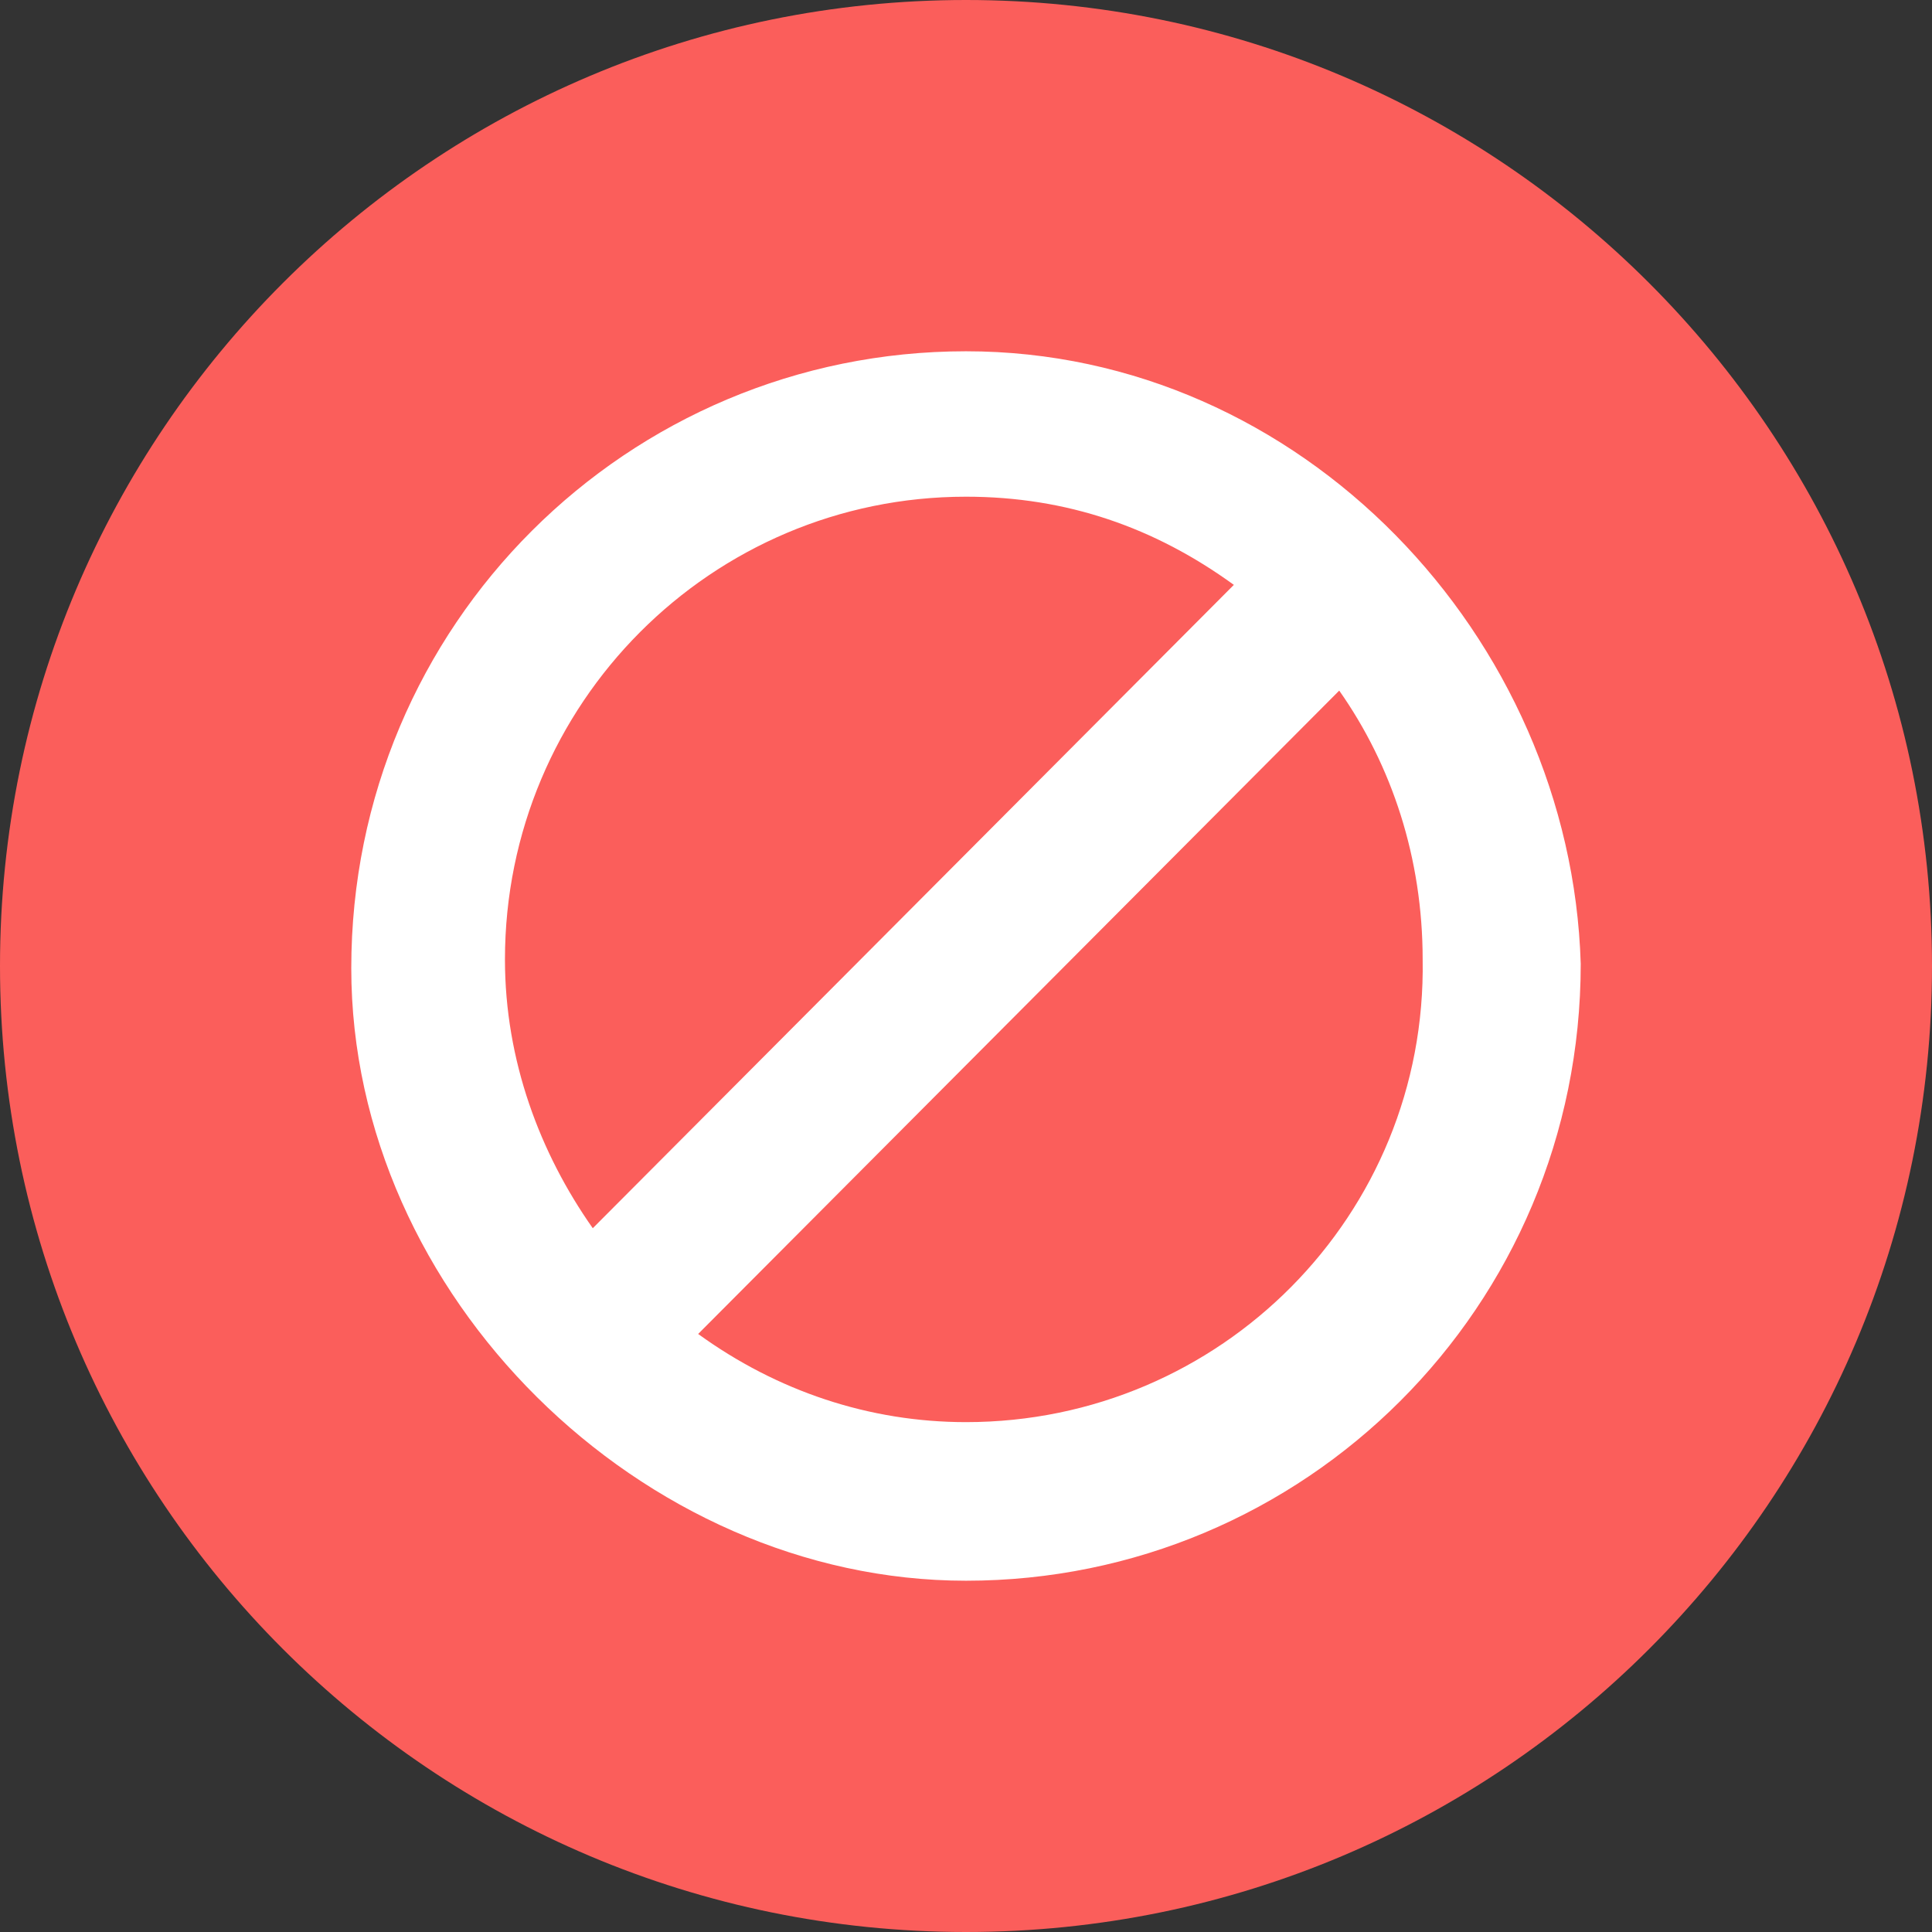 <svg width="22" height="22" viewBox="0 0 22 22" fill="none" xmlns="http://www.w3.org/2000/svg">
<rect x="0" y="0" width="22" height="22" fill="#333333" stroke="none"/>
<path d="M22 11C22 17.075 17.075 22 11 22C4.925 22 0 17.075 0 11C0 4.925 4.925 0 11 0C17.075 0 22 4.925 22 11Z" fill="#FB5E5B"/>
<path fill-rule="evenodd" clip-rule="evenodd" d="M11 16.194C9.9 16.194 8.85 15.842 7.95 15.19L15.25 7.864C15.85 8.717 16.2 9.771 16.2 10.925C16.25 13.835 13.9 16.194 11 16.194ZM5.75 10.925C5.75 8.014 8.1 5.656 11 5.656C12.15 5.656 13.15 6.007 14.05 6.66L6.75 13.986C6.15 13.133 5.75 12.079 5.75 10.925ZM11 4C7.15 4 4 7.111 4 11.025C4 14.75 7.306 18 11 18C14.85 18 18 14.889 18 10.975C17.888 7.256 14.821 4 11 4Z" fill="white"/>
</svg>
